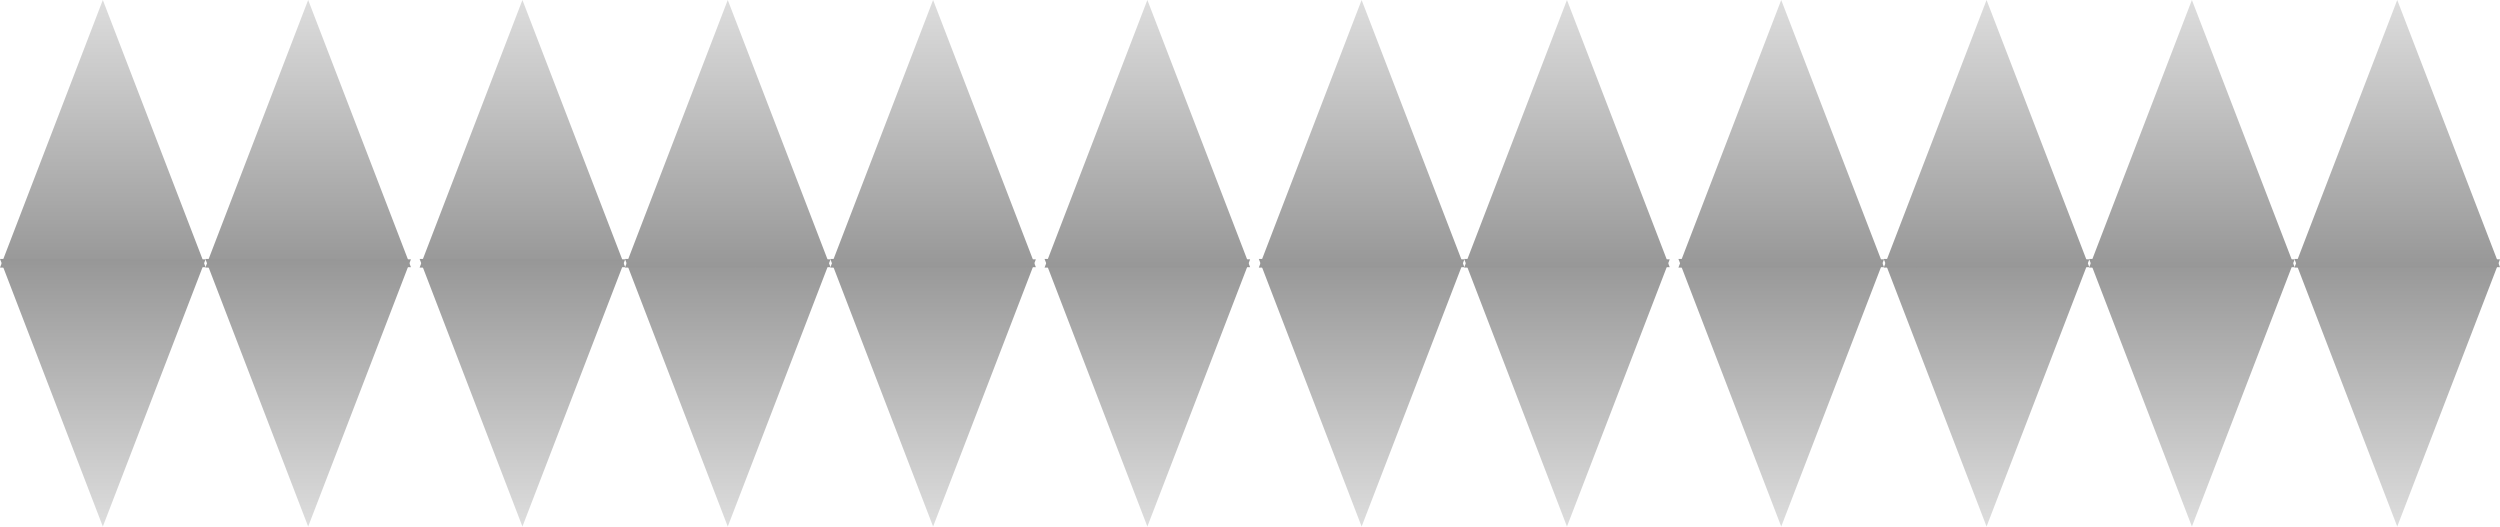 <svg version="1.1" xmlns="http://www.w3.org/2000/svg" xmlns:xlink="http://www.w3.org/1999/xlink" width="280.029" height="58.978" viewBox="0,0,280.029,58.978"><defs><linearGradient x1="157.5" y1="195.989" x2="157.5" y2="166.011" gradientUnits="userSpaceOnUse" id="color-1"><stop offset="0" stop-color="#dddddd"/><stop offset="1" stop-color="#979797"/></linearGradient><linearGradient x1="180.5" y1="195.989" x2="180.5" y2="166.011" gradientUnits="userSpaceOnUse" id="color-2"><stop offset="0" stop-color="#dddddd"/><stop offset="1" stop-color="#979797"/></linearGradient><linearGradient x1="204.5" y1="195.989" x2="204.5" y2="166.011" gradientUnits="userSpaceOnUse" id="color-3"><stop offset="0" stop-color="#dddddd"/><stop offset="1" stop-color="#979797"/></linearGradient><linearGradient x1="228.5" y1="195.989" x2="228.5" y2="166.011" gradientUnits="userSpaceOnUse" id="color-4"><stop offset="0" stop-color="#dddddd"/><stop offset="1" stop-color="#979797"/></linearGradient><linearGradient x1="251.5" y1="195.989" x2="251.5" y2="166.011" gradientUnits="userSpaceOnUse" id="color-5"><stop offset="0" stop-color="#dddddd"/><stop offset="1" stop-color="#979797"/></linearGradient><linearGradient x1="275.5" y1="195.989" x2="275.5" y2="166.011" gradientUnits="userSpaceOnUse" id="color-6"><stop offset="0" stop-color="#dddddd"/><stop offset="1" stop-color="#979797"/></linearGradient><linearGradient x1="298.5" y1="195.989" x2="298.5" y2="166.011" gradientUnits="userSpaceOnUse" id="color-7"><stop offset="0" stop-color="#dddddd"/><stop offset="1" stop-color="#979797"/></linearGradient><linearGradient x1="321.5" y1="195.989" x2="321.5" y2="166.011" gradientUnits="userSpaceOnUse" id="color-8"><stop offset="0" stop-color="#dddddd"/><stop offset="1" stop-color="#979797"/></linearGradient><linearGradient x1="344.5" y1="195.989" x2="344.5" y2="166.011" gradientUnits="userSpaceOnUse" id="color-9"><stop offset="0" stop-color="#dddddd"/><stop offset="1" stop-color="#979797"/></linearGradient><linearGradient x1="87.5" y1="137.011" x2="87.5" y2="166.989" gradientUnits="userSpaceOnUse" id="color-10"><stop offset="0" stop-color="#dddddd"/><stop offset="1" stop-color="#979797"/></linearGradient><linearGradient x1="110.5" y1="137.011" x2="110.5" y2="166.989" gradientUnits="userSpaceOnUse" id="color-11"><stop offset="0" stop-color="#dddddd"/><stop offset="1" stop-color="#979797"/></linearGradient><linearGradient x1="134.5" y1="137.011" x2="134.5" y2="166.989" gradientUnits="userSpaceOnUse" id="color-12"><stop offset="0" stop-color="#dddddd"/><stop offset="1" stop-color="#979797"/></linearGradient><linearGradient x1="157.5" y1="137.011" x2="157.5" y2="166.989" gradientUnits="userSpaceOnUse" id="color-13"><stop offset="0" stop-color="#dddddd"/><stop offset="1" stop-color="#979797"/></linearGradient><linearGradient x1="180.5" y1="137.011" x2="180.5" y2="166.989" gradientUnits="userSpaceOnUse" id="color-14"><stop offset="0" stop-color="#dddddd"/><stop offset="1" stop-color="#979797"/></linearGradient><linearGradient x1="204.5" y1="137.011" x2="204.5" y2="166.989" gradientUnits="userSpaceOnUse" id="color-15"><stop offset="0" stop-color="#dddddd"/><stop offset="1" stop-color="#979797"/></linearGradient><linearGradient x1="228.5" y1="137.011" x2="228.5" y2="166.989" gradientUnits="userSpaceOnUse" id="color-16"><stop offset="0" stop-color="#dddddd"/><stop offset="1" stop-color="#979797"/></linearGradient><linearGradient x1="251.5" y1="137.011" x2="251.5" y2="166.989" gradientUnits="userSpaceOnUse" id="color-17"><stop offset="0" stop-color="#dddddd"/><stop offset="1" stop-color="#979797"/></linearGradient><linearGradient x1="275.5" y1="137.011" x2="275.5" y2="166.989" gradientUnits="userSpaceOnUse" id="color-18"><stop offset="0" stop-color="#dddddd"/><stop offset="1" stop-color="#979797"/></linearGradient><linearGradient x1="298.5" y1="137.011" x2="298.5" y2="166.989" gradientUnits="userSpaceOnUse" id="color-19"><stop offset="0" stop-color="#dddddd"/><stop offset="1" stop-color="#979797"/></linearGradient><linearGradient x1="321.5" y1="137.011" x2="321.5" y2="166.989" gradientUnits="userSpaceOnUse" id="color-20"><stop offset="0" stop-color="#dddddd"/><stop offset="1" stop-color="#979797"/></linearGradient><linearGradient x1="344.5" y1="137.011" x2="344.5" y2="166.989" gradientUnits="userSpaceOnUse" id="color-21"><stop offset="0" stop-color="#dddddd"/><stop offset="1" stop-color="#979797"/></linearGradient><linearGradient x1="87.5" y1="195.989" x2="87.5" y2="166.011" gradientUnits="userSpaceOnUse" id="color-22"><stop offset="0" stop-color="#dddddd"/><stop offset="1" stop-color="#979797"/></linearGradient><linearGradient x1="110.5" y1="195.989" x2="110.5" y2="166.011" gradientUnits="userSpaceOnUse" id="color-23"><stop offset="0" stop-color="#dddddd"/><stop offset="1" stop-color="#979797"/></linearGradient><linearGradient x1="134.5" y1="195.989" x2="134.5" y2="166.011" gradientUnits="userSpaceOnUse" id="color-24"><stop offset="0" stop-color="#dddddd"/><stop offset="1" stop-color="#979797"/></linearGradient></defs><g transform="translate(-75.985,-137.011)"><g data-paper-data="{&quot;isPaintingLayer&quot;:true}" fill-rule="nonzero" stroke="#000000" stroke-width="0" stroke-linecap="round" stroke-linejoin="miter" stroke-miterlimit="10" stroke-dasharray="" stroke-dashoffset="0" style="mix-blend-mode: normal"><path d="M169.015,166.058l-11.512,29.931l-11.518,-29.978z" data-paper-data="{&quot;index&quot;:null}" fill="url(#color-1)"/><path d="M192.015,166.058l-11.512,29.931l-11.518,-29.978z" data-paper-data="{&quot;index&quot;:null}" fill="url(#color-2)"/><path d="M216.015,166.058l-11.512,29.931l-11.518,-29.978z" data-paper-data="{&quot;index&quot;:null}" fill="url(#color-3)"/><path d="M240.015,166.058l-11.512,29.931l-11.518,-29.978z" data-paper-data="{&quot;index&quot;:null}" fill="url(#color-4)"/><path d="M263.015,166.058l-11.512,29.931l-11.518,-29.978z" data-paper-data="{&quot;index&quot;:null}" fill="url(#color-5)"/><path d="M287.015,166.058l-11.512,29.931l-11.518,-29.978z" data-paper-data="{&quot;index&quot;:null}" fill="url(#color-6)"/><path d="M310.015,166.058l-11.512,29.931l-11.518,-29.978z" data-paper-data="{&quot;index&quot;:null}" fill="url(#color-7)"/><path d="M333.015,166.058l-11.512,29.931l-11.518,-29.978z" data-paper-data="{&quot;index&quot;:null}" fill="url(#color-8)"/><path d="M356.015,166.058l-11.512,29.931l-11.518,-29.978z" data-paper-data="{&quot;index&quot;:null}" fill="url(#color-9)"/><g><path d="M75.985,166.989l11.518,-29.978l11.512,29.931z" data-paper-data="{&quot;index&quot;:null}" fill="url(#color-10)"/><path d="M98.985,166.989l11.518,-29.978l11.512,29.931z" data-paper-data="{&quot;index&quot;:null}" fill="url(#color-11)"/><path d="M122.985,166.989l11.518,-29.978l11.512,29.931z" data-paper-data="{&quot;index&quot;:null}" fill="url(#color-12)"/><path d="M145.985,166.989l11.518,-29.978l11.512,29.931z" data-paper-data="{&quot;index&quot;:null}" fill="url(#color-13)"/><path d="M168.985,166.989l11.518,-29.978l11.512,29.931z" data-paper-data="{&quot;index&quot;:null}" fill="url(#color-14)"/><path d="M192.985,166.989l11.518,-29.978l11.512,29.931z" data-paper-data="{&quot;index&quot;:null}" fill="url(#color-15)"/><path d="M216.985,166.989l11.518,-29.978l11.512,29.931z" data-paper-data="{&quot;index&quot;:null}" fill="url(#color-16)"/><path d="M239.985,166.989l11.518,-29.978l11.512,29.931z" data-paper-data="{&quot;index&quot;:null}" fill="url(#color-17)"/><path d="M263.985,166.989l11.518,-29.978l11.512,29.931z" data-paper-data="{&quot;index&quot;:null}" fill="url(#color-18)"/><path d="M286.985,166.989l11.518,-29.978l11.512,29.931z" data-paper-data="{&quot;index&quot;:null}" fill="url(#color-19)"/><path d="M309.985,166.989l11.518,-29.978l11.512,29.931z" data-paper-data="{&quot;index&quot;:null}" fill="url(#color-20)"/><path d="M332.985,166.989l11.518,-29.978l11.512,29.931z" data-paper-data="{&quot;index&quot;:null}" fill="url(#color-21)"/></g><g><path d="M99.015,166.058l-11.512,29.931l-11.518,-29.978z" data-paper-data="{&quot;index&quot;:null}" fill="url(#color-22)"/><path d="M122.015,166.058l-11.512,29.931l-11.518,-29.978z" data-paper-data="{&quot;index&quot;:null}" fill="url(#color-23)"/><path d="M146.015,166.058l-11.512,29.931l-11.518,-29.978z" data-paper-data="{&quot;index&quot;:null}" fill="url(#color-24)"/></g></g></g></svg>